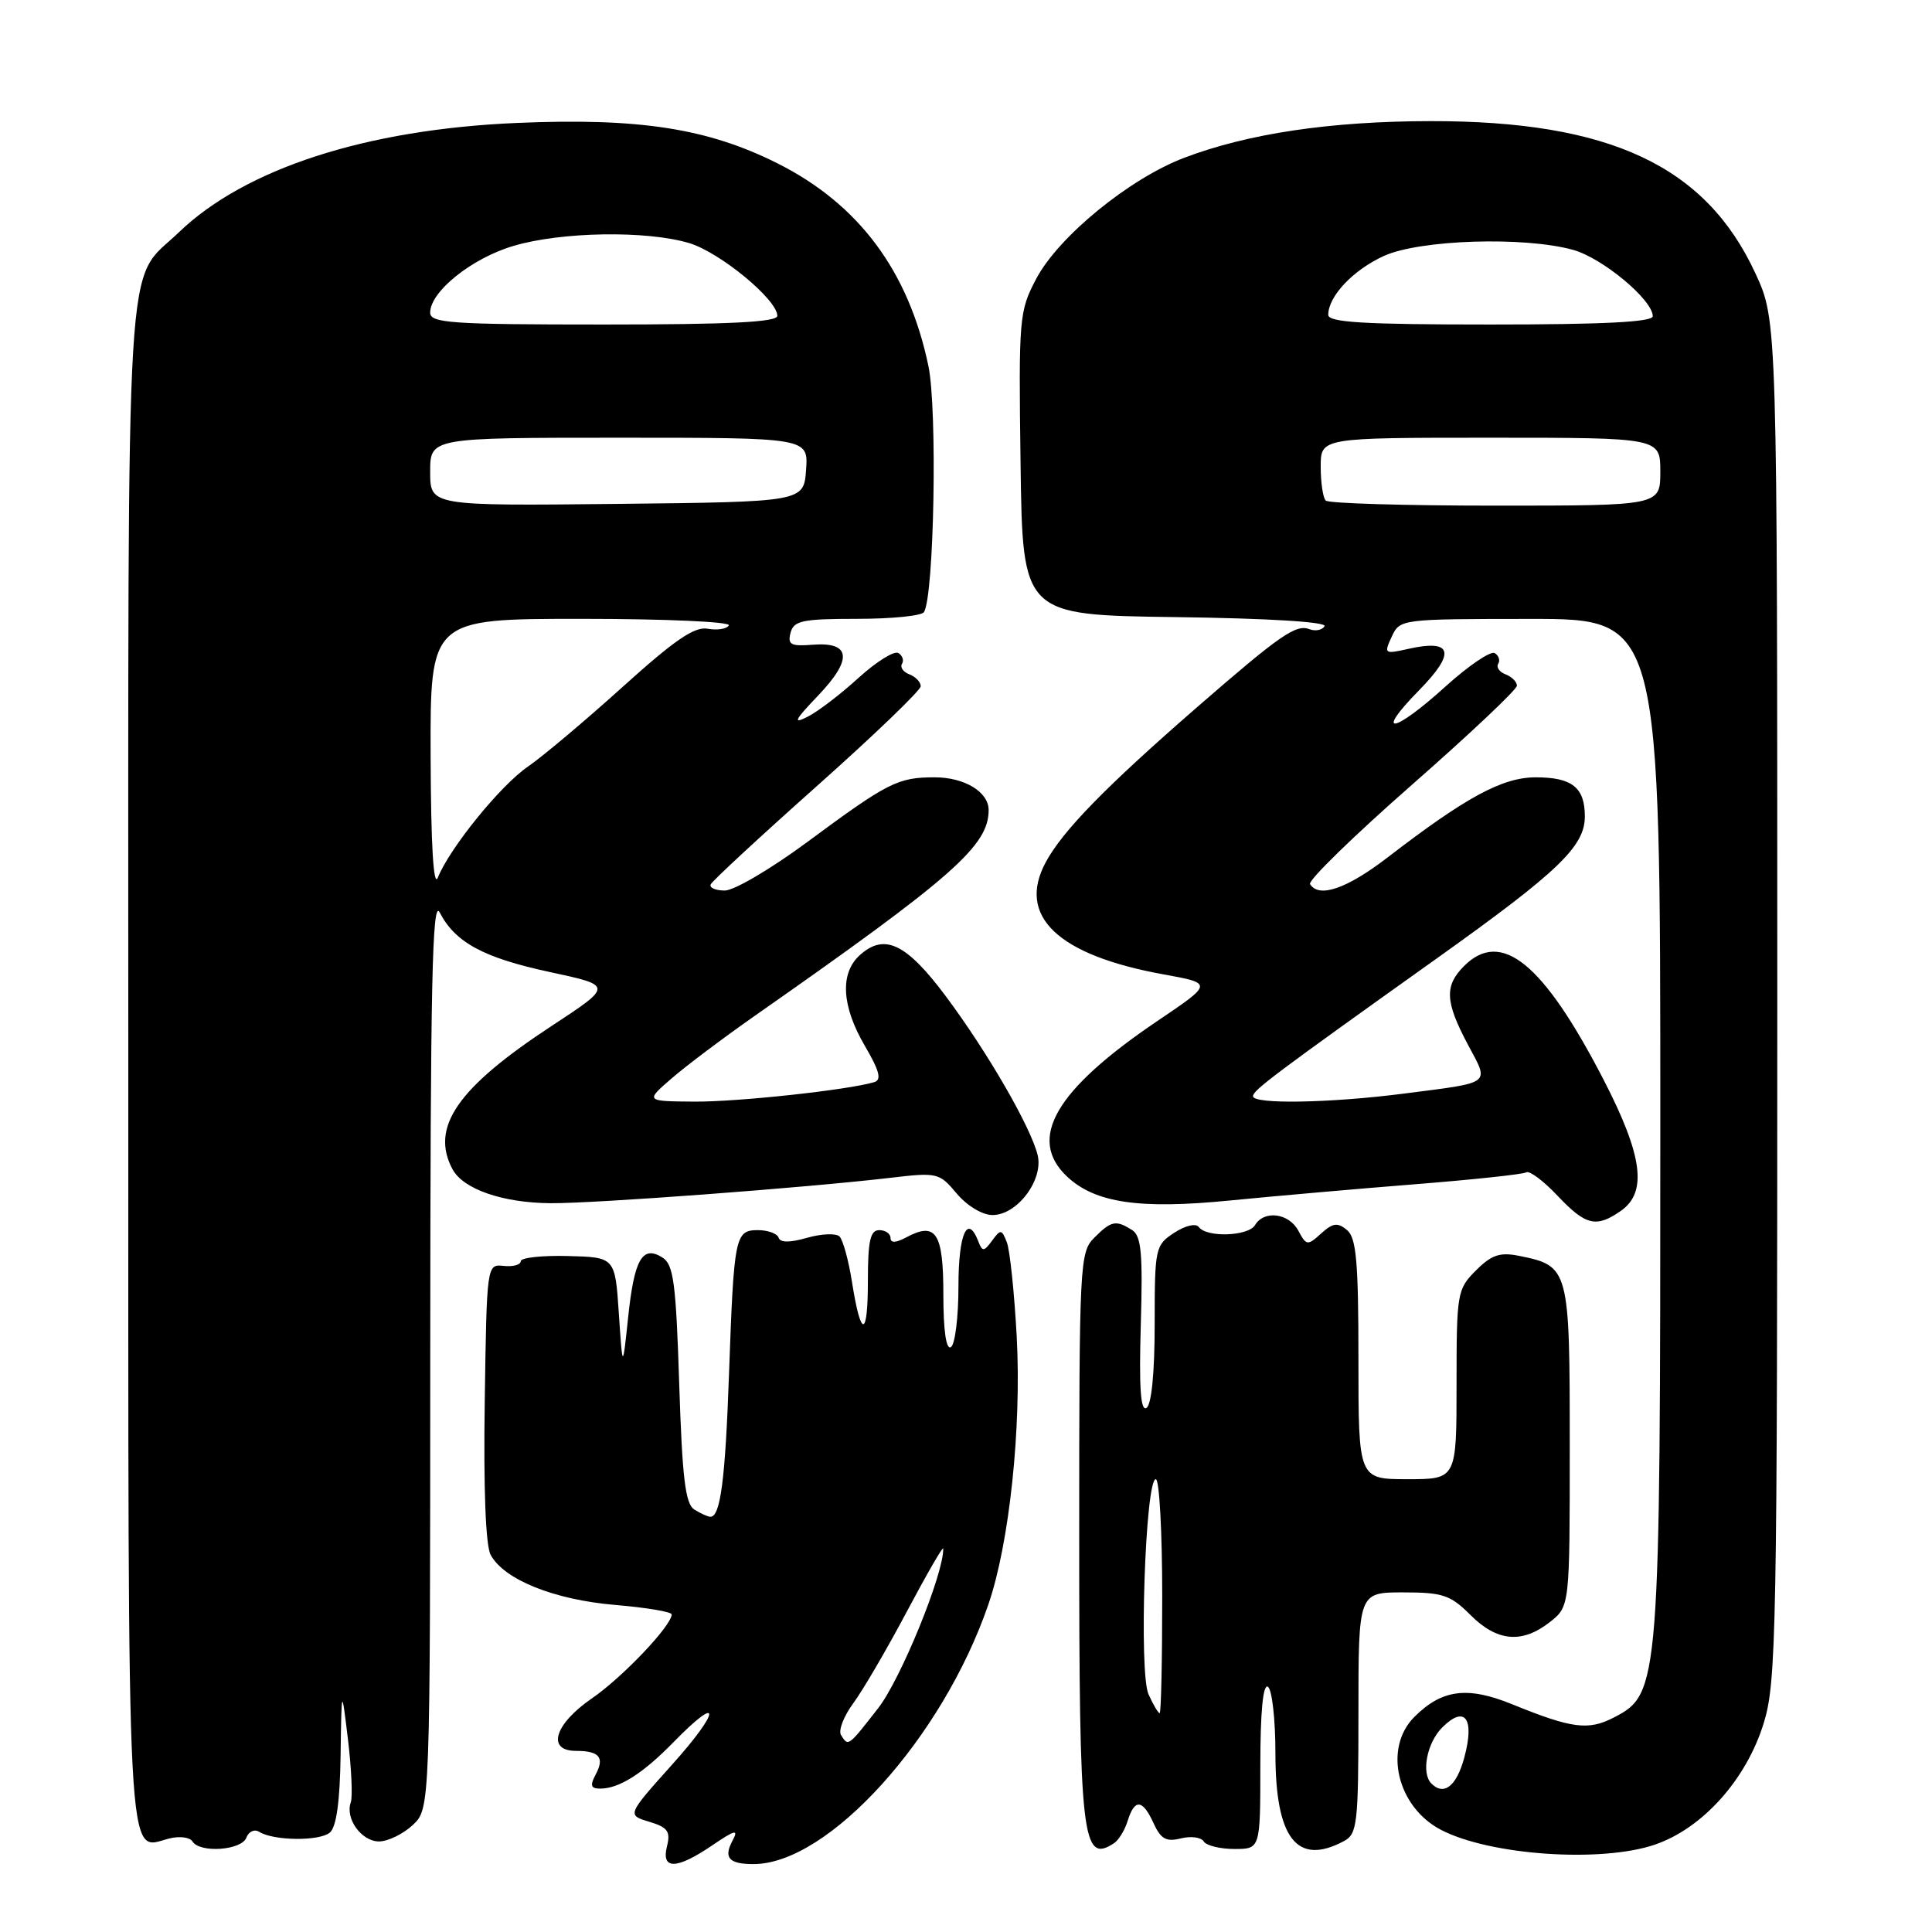 <?xml version="1.0" encoding="UTF-8" standalone="no"?>
<!DOCTYPE svg PUBLIC "-//W3C//DTD SVG 1.1//EN" "http://www.w3.org/Graphics/SVG/1.1/DTD/svg11.dtd" >
<svg xmlns="http://www.w3.org/2000/svg" xmlns:xlink="http://www.w3.org/1999/xlink" version="1.1" viewBox="0 0 256 256">
 <g >
 <path fill="currentColor"
d=" M 94.39 244.51 C 97.42 242.45 97.89 242.34 97.07 243.88 C 95.84 246.17 96.58 247.00 99.85 247.00 C 109.77 247.00 124.88 230.30 130.96 212.61 C 133.75 204.51 135.37 189.22 134.72 177.10 C 134.40 171.27 133.82 165.65 133.41 164.61 C 132.74 162.87 132.58 162.85 131.46 164.39 C 130.39 165.85 130.16 165.87 129.65 164.53 C 128.20 160.76 127.00 163.45 127.00 170.44 C 127.00 174.53 126.55 178.16 126.00 178.50 C 125.37 178.89 125.00 176.33 125.00 171.53 C 125.00 163.34 124.03 161.84 120.08 163.96 C 118.70 164.70 118.00 164.72 118.00 164.04 C 118.00 163.47 117.33 163.00 116.50 163.00 C 115.32 163.00 115.00 164.41 115.00 169.67 C 115.00 177.32 114.08 177.40 112.89 169.85 C 112.44 167.00 111.70 164.30 111.24 163.84 C 110.79 163.39 108.86 163.47 106.96 164.01 C 104.66 164.67 103.39 164.67 103.17 164.00 C 102.98 163.45 101.75 163.00 100.44 163.00 C 97.40 163.00 97.25 163.75 96.60 182.00 C 96.11 196.03 95.46 201.02 94.13 200.98 C 93.79 200.98 92.83 200.54 92.00 200.02 C 90.81 199.27 90.40 195.86 90.00 183.39 C 89.57 169.98 89.25 167.55 87.78 166.63 C 85.12 164.96 84.04 166.83 83.23 174.57 C 82.50 181.50 82.50 181.50 82.00 174.04 C 81.50 166.59 81.50 166.59 75.25 166.43 C 71.81 166.34 69.00 166.65 69.00 167.12 C 69.00 167.59 67.99 167.87 66.75 167.74 C 64.50 167.50 64.50 167.50 64.23 185.77 C 64.06 197.22 64.35 204.78 65.01 206.02 C 66.77 209.30 73.40 211.97 81.48 212.66 C 85.62 213.01 89.00 213.57 89.00 213.92 C 89.00 215.40 82.49 222.26 78.42 225.05 C 73.46 228.47 72.39 232.00 76.33 232.00 C 79.42 232.00 80.14 232.87 78.93 235.13 C 78.15 236.59 78.28 237.00 79.53 237.00 C 82.04 237.00 85.18 235.01 89.25 230.84 C 95.62 224.31 95.52 226.61 89.12 233.75 C 83.07 240.50 83.07 240.50 86.02 241.39 C 88.48 242.13 88.87 242.67 88.38 244.64 C 87.59 247.78 89.64 247.74 94.39 244.51 Z  M 219.26 244.43 C 225.60 242.27 231.39 235.81 233.70 228.33 C 235.38 222.90 235.50 216.35 235.50 132.50 C 235.50 42.50 235.50 42.50 232.61 36.24 C 226.02 21.97 213.30 16.01 189.50 16.05 C 176.27 16.07 165.42 17.69 156.96 20.89 C 149.68 23.64 140.25 31.35 137.30 36.95 C 135.04 41.24 134.97 42.08 135.23 61.45 C 135.50 81.50 135.50 81.50 155.80 81.77 C 168.07 81.93 175.86 82.41 175.51 82.98 C 175.20 83.49 174.30 83.67 173.51 83.37 C 171.72 82.68 169.63 84.13 158.58 93.74 C 146.48 104.27 140.81 110.08 138.56 114.26 C 134.72 121.39 140.14 126.56 154.12 129.10 C 160.75 130.30 160.75 130.30 153.37 135.28 C 139.81 144.44 136.07 150.89 141.40 155.91 C 145.12 159.40 151.00 160.26 162.99 159.07 C 168.77 158.50 179.80 157.53 187.49 156.92 C 195.19 156.31 201.83 155.60 202.25 155.34 C 202.67 155.09 204.53 156.48 206.38 158.44 C 210.11 162.39 211.51 162.73 214.78 160.44 C 218.31 157.97 217.67 153.12 212.48 143.06 C 204.50 127.62 198.93 123.07 194.00 128.00 C 191.38 130.62 191.48 132.72 194.49 138.39 C 197.36 143.77 197.87 143.38 186.00 144.91 C 176.21 146.17 165.99 146.34 166.03 145.25 C 166.05 144.45 168.80 142.38 190.50 126.91 C 206.52 115.48 210.00 112.14 210.00 108.18 C 210.00 104.35 208.31 103.00 203.50 103.00 C 199.08 103.00 194.26 105.61 183.83 113.64 C 178.45 117.77 174.76 119.04 173.59 117.15 C 173.30 116.68 179.35 110.78 187.03 104.04 C 194.71 97.30 201.00 91.37 201.00 90.86 C 201.00 90.35 200.33 89.68 199.51 89.36 C 198.68 89.05 198.24 88.42 198.52 87.96 C 198.80 87.51 198.60 86.87 198.06 86.54 C 197.53 86.21 194.59 88.20 191.53 90.97 C 184.61 97.24 182.01 97.60 188.04 91.46 C 192.96 86.45 192.47 84.65 186.56 85.99 C 183.44 86.69 183.36 86.63 184.41 84.37 C 185.49 82.03 185.62 82.02 202.75 82.01 C 220.00 82.00 220.00 82.00 220.00 148.82 C 220.00 223.40 219.92 224.44 213.86 227.57 C 210.46 229.33 208.30 229.05 200.36 225.82 C 194.44 223.41 191.06 223.85 187.41 227.50 C 183.27 231.64 185.12 239.46 190.97 242.48 C 197.45 245.84 212.16 246.85 219.26 244.43 Z  M 32.64 243.51 C 32.95 242.68 33.72 242.33 34.35 242.73 C 36.25 243.92 42.31 243.99 43.70 242.83 C 44.57 242.11 45.04 238.76 45.13 232.63 C 45.26 223.50 45.26 223.50 46.11 230.50 C 46.57 234.35 46.74 238.10 46.48 238.82 C 45.71 240.97 47.90 244.00 50.22 244.00 C 51.40 244.00 53.41 243.02 54.69 241.83 C 57.00 239.65 57.00 239.65 57.01 179.08 C 57.03 130.36 57.27 118.97 58.26 120.90 C 60.31 124.88 64.07 126.91 72.86 128.80 C 81.23 130.60 81.23 130.60 73.10 135.94 C 60.60 144.14 56.99 149.37 59.96 154.93 C 61.38 157.57 66.59 159.38 72.93 159.43 C 78.71 159.48 106.69 157.39 117.95 156.07 C 124.21 155.33 124.46 155.39 126.78 158.16 C 128.16 159.79 130.17 161.00 131.52 161.00 C 134.79 161.00 138.30 156.33 137.49 153.04 C 136.56 149.29 130.85 139.41 125.32 132.00 C 120.08 124.99 117.19 123.61 113.92 126.57 C 111.27 128.97 111.52 133.32 114.59 138.57 C 116.54 141.90 116.85 143.09 115.84 143.39 C 112.29 144.44 97.79 146.01 92.00 145.97 C 85.50 145.92 85.50 145.92 89.00 142.89 C 90.92 141.22 95.88 137.50 100.00 134.61 C 126.28 116.22 131.00 112.07 131.00 107.34 C 131.00 104.94 127.81 103.00 123.86 103.00 C 118.96 103.00 117.69 103.64 106.89 111.63 C 102.15 115.13 97.27 118.00 96.05 118.00 C 94.83 118.00 93.98 117.64 94.17 117.19 C 94.35 116.75 100.69 110.88 108.25 104.15 C 115.81 97.42 122.00 91.47 122.00 90.93 C 122.00 90.38 121.33 89.68 120.51 89.36 C 119.68 89.05 119.24 88.42 119.52 87.96 C 119.80 87.51 119.59 86.86 119.04 86.53 C 118.50 86.19 116.13 87.67 113.77 89.81 C 111.42 91.96 108.38 94.29 107.00 94.98 C 105.00 95.99 105.28 95.44 108.38 92.19 C 113.01 87.36 112.77 85.03 107.69 85.43 C 104.79 85.66 104.34 85.42 104.75 83.85 C 105.17 82.24 106.30 82.00 113.56 82.00 C 118.14 82.00 122.13 81.60 122.43 81.11 C 123.78 78.93 124.22 54.28 123.02 48.50 C 120.39 35.90 113.78 27.03 102.97 21.62 C 93.74 17.00 84.67 15.60 68.50 16.29 C 48.52 17.14 32.46 22.34 23.67 30.81 C 16.49 37.72 17.00 29.29 17.00 140.83 C 17.00 250.69 16.70 245.04 22.43 243.61 C 23.77 243.27 25.16 243.44 25.50 244.00 C 26.47 245.57 31.99 245.19 32.64 243.51 Z  M 147.62 244.23 C 148.23 243.83 149.05 242.49 149.43 241.25 C 150.35 238.30 151.41 238.41 152.86 241.60 C 153.81 243.68 154.53 244.08 156.46 243.60 C 157.79 243.27 159.16 243.44 159.50 244.00 C 159.84 244.55 161.67 245.00 163.56 245.00 C 167.00 245.00 167.00 245.00 167.00 233.94 C 167.00 226.82 167.36 223.10 168.00 223.50 C 168.55 223.84 169.00 227.82 169.00 232.34 C 169.00 243.61 171.86 247.28 178.07 243.96 C 179.85 243.01 180.00 241.73 180.00 226.96 C 180.00 211.00 180.00 211.00 185.92 211.00 C 191.17 211.00 192.19 211.34 194.85 214.00 C 198.37 217.53 201.69 217.82 205.37 214.93 C 208.00 212.85 208.00 212.85 208.00 191.58 C 208.00 168.01 207.93 167.74 201.25 166.40 C 198.74 165.90 197.63 166.28 195.57 168.34 C 193.08 170.83 193.00 171.32 193.00 183.45 C 193.00 196.00 193.00 196.00 186.50 196.00 C 180.00 196.00 180.00 196.00 180.00 180.12 C 180.00 167.14 179.72 164.01 178.48 162.98 C 177.24 161.95 176.61 162.04 175.06 163.44 C 173.25 165.08 173.10 165.06 172.04 163.08 C 170.79 160.74 167.51 160.31 166.30 162.33 C 165.40 163.82 159.87 164.01 158.84 162.58 C 158.46 162.06 157.06 162.39 155.59 163.35 C 153.08 164.99 153.00 165.36 153.00 175.46 C 153.00 181.92 152.58 186.14 151.91 186.56 C 151.13 187.03 150.92 183.83 151.16 175.58 C 151.44 166.05 151.23 163.76 150.00 162.98 C 147.86 161.63 147.25 161.75 145.00 164.00 C 143.07 165.93 143.00 167.33 143.00 203.57 C 143.00 243.67 143.38 247.02 147.62 244.23 Z  M 111.44 229.90 C 111.07 229.30 111.79 227.42 113.05 225.71 C 114.31 224.01 117.51 218.54 120.15 213.56 C 122.80 208.58 124.97 204.81 124.98 205.20 C 125.07 208.49 119.37 222.47 116.38 226.32 C 112.35 231.49 112.40 231.45 111.44 229.90 Z  M 189.67 236.33 C 188.29 234.96 189.07 230.93 191.10 228.90 C 194.11 225.89 195.43 227.69 194.03 232.87 C 193.01 236.67 191.33 238.00 189.67 236.33 Z  M 175.67 66.33 C 175.30 65.97 175.00 63.94 175.00 61.83 C 175.00 58.00 175.00 58.00 197.50 58.00 C 220.00 58.00 220.00 58.00 220.00 62.50 C 220.00 67.00 220.00 67.00 198.17 67.00 C 186.16 67.00 176.03 66.70 175.67 66.33 Z  M 176.00 41.72 C 176.00 39.26 179.30 35.77 183.38 33.91 C 188.15 31.75 201.96 31.31 208.45 33.11 C 212.34 34.19 219.00 39.74 219.00 41.90 C 219.00 42.67 212.47 43.00 197.50 43.00 C 180.72 43.00 176.00 42.72 176.00 41.72 Z  M 57.06 100.25 C 57.00 82.00 57.00 82.00 77.06 82.00 C 88.11 82.00 96.88 82.39 96.58 82.87 C 96.29 83.34 95.02 83.54 93.77 83.31 C 92.03 82.99 89.39 84.80 82.50 91.02 C 77.55 95.49 71.91 100.23 69.98 101.56 C 66.35 104.03 59.60 112.35 58.02 116.28 C 57.44 117.71 57.10 111.99 57.06 100.25 Z  M 57.00 62.52 C 57.00 58.00 57.00 58.00 82.06 58.00 C 107.11 58.00 107.11 58.00 106.81 62.25 C 106.50 66.50 106.50 66.50 81.75 66.77 C 57.00 67.03 57.00 67.03 57.00 62.52 Z  M 57.00 41.42 C 57.00 38.64 62.51 34.22 68.02 32.59 C 74.37 30.70 85.66 30.52 91.32 32.21 C 95.40 33.44 103.00 39.70 103.00 41.85 C 103.00 42.68 96.72 43.00 80.00 43.00 C 59.72 43.00 57.00 42.81 57.00 41.42 Z  M 152.19 224.52 C 150.89 221.67 151.76 196.00 153.15 196.00 C 153.62 196.00 154.00 202.97 154.00 211.50 C 154.00 220.03 153.85 227.00 153.66 227.00 C 153.47 227.00 152.81 225.89 152.19 224.52 Z "/>
</g>
</svg>